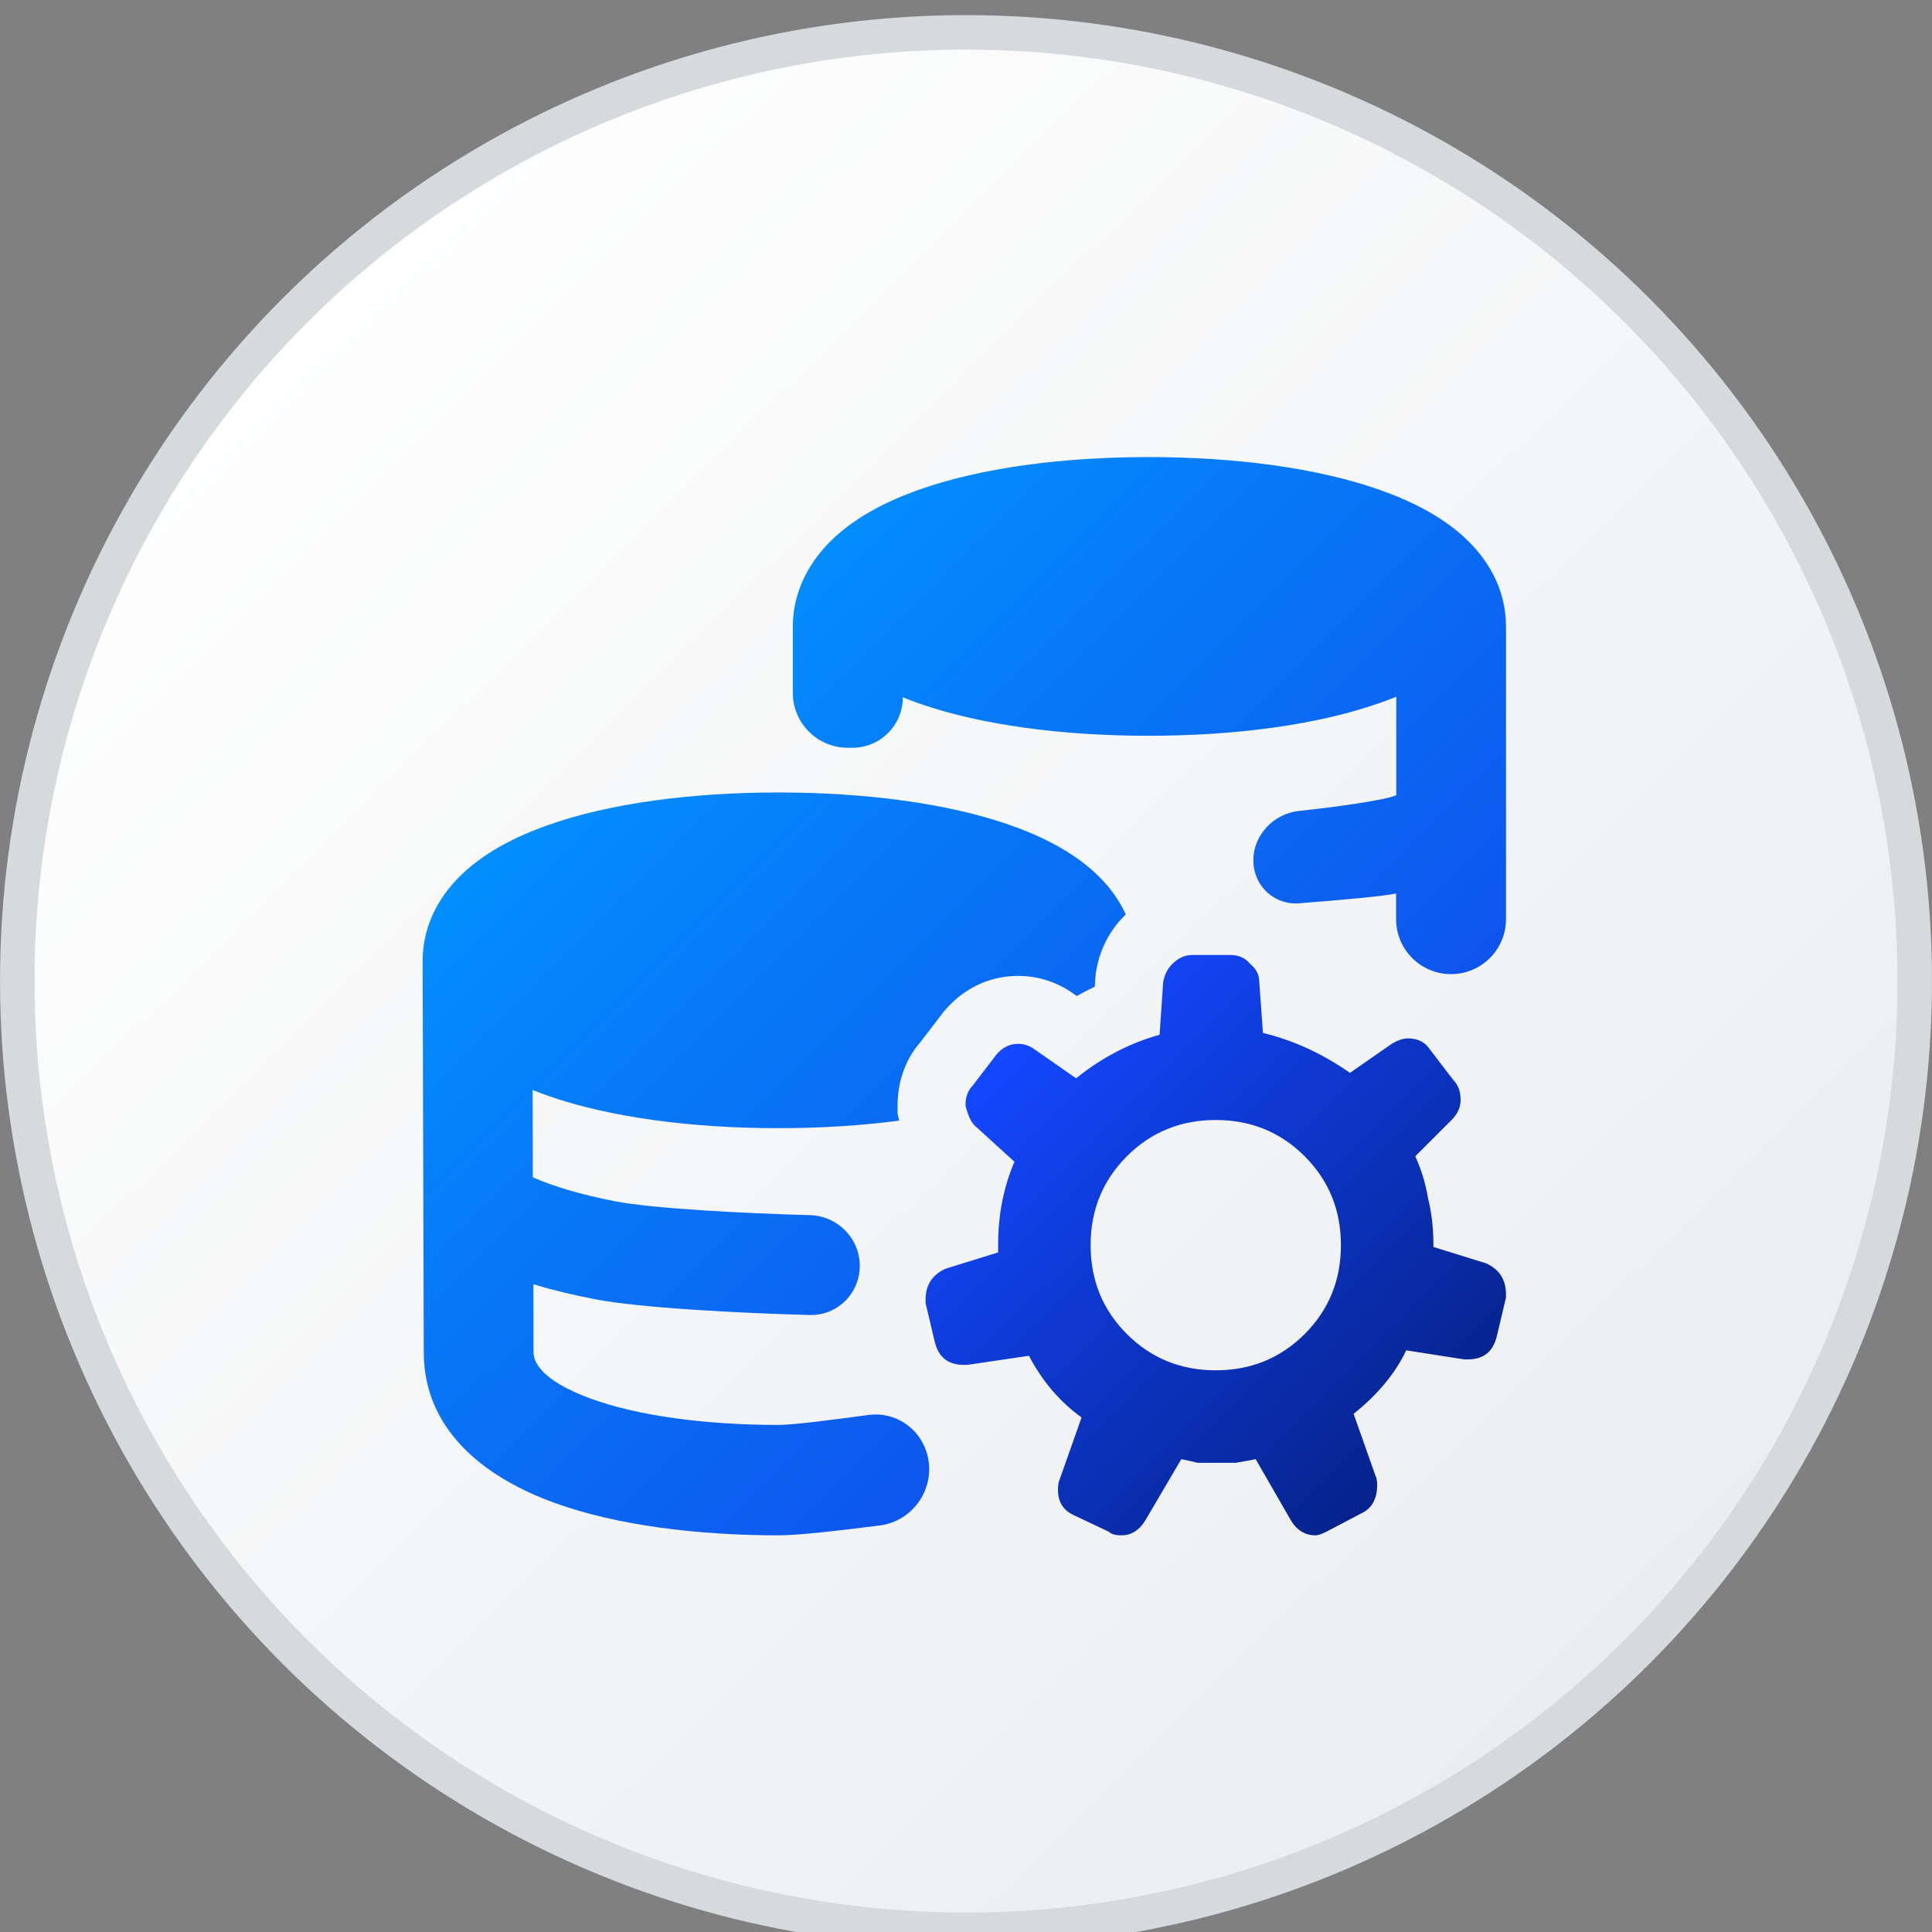 <svg width="48" height="48" viewBox="0 0 48 48" fill="none" xmlns="http://www.w3.org/2000/svg">
<rect x="0" y="0" width="48" height="48" fill="#808080" stroke="none"/>
<g clip-path="url(#clip0_3169_9288)">
<circle cx="24" cy="24.375" r="23.571" fill="url(#paint0_linear_3169_9288)" stroke="#D5DADD" stroke-width="0.857"/>
<g clip-path="url(#clip1_3169_9288)">
<path d="M19.697 15.546C19.709 14.617 20.163 13.876 20.743 13.342C21.306 12.826 22.036 12.451 22.806 12.176C24.352 11.624 26.382 11.356 28.535 11.356C30.689 11.356 32.734 11.624 34.291 12.175C35.065 12.449 35.803 12.822 36.369 13.339C36.954 13.873 37.416 14.622 37.416 15.565L37.416 22.837C37.416 23.591 36.804 24.202 36.05 24.202C35.297 24.202 34.687 23.592 34.686 22.839C34.686 22.506 34.686 22.236 34.686 22.196C34.493 22.256 33.246 22.368 32.276 22.442C32.077 22.457 31.889 22.418 31.726 22.337C31.702 22.324 31.679 22.311 31.655 22.299C31.344 22.114 31.139 21.772 31.139 21.372C31.139 20.742 31.649 20.213 32.275 20.147C33.24 20.045 34.435 19.874 34.69 19.757V17.31C34.558 17.363 34.425 17.414 34.291 17.461C32.734 18.012 30.689 18.28 28.535 18.28C26.4 18.28 24.375 18.017 22.829 17.475C22.695 17.427 22.561 17.377 22.43 17.324C22.432 18.016 21.872 18.578 21.18 18.578H21.063C20.309 18.578 19.697 17.966 19.697 17.212V15.546Z" fill="url(#paint1_linear_3169_9288)"/>
<path d="M27.971 22.719C27.78 22.301 27.495 21.944 27.172 21.653C26.606 21.141 25.869 20.771 25.094 20.499C23.537 19.953 21.492 19.689 19.339 19.689C17.185 19.689 15.155 19.953 13.609 20.501C12.839 20.773 12.109 21.144 11.546 21.656C10.966 22.184 10.513 22.919 10.5 23.84L10.528 33.59L10.528 33.592C10.529 35.659 12.236 36.776 13.752 37.329C15.356 37.915 17.394 38.144 19.338 38.145C19.84 38.146 20.898 38.022 21.857 37.9C22.713 37.791 23.273 36.932 23.028 36.104C22.84 35.469 22.233 35.067 21.577 35.154C20.738 35.267 19.725 35.402 19.339 35.402C17.553 35.401 15.868 35.183 14.681 34.75C13.406 34.284 13.254 33.811 13.255 33.59L13.253 31.906C13.743 32.056 14.257 32.178 14.776 32.278C15.894 32.494 18.35 32.624 20.118 32.671C20.803 32.689 21.359 32.136 21.361 31.451C21.362 30.766 20.808 30.209 20.124 30.19C18.482 30.145 16.235 30.029 15.289 29.847C14.43 29.681 13.741 29.472 13.237 29.25L13.233 27.081C13.365 27.134 13.498 27.184 13.633 27.231C15.178 27.768 17.203 28.029 19.339 28.029C20.379 28.029 21.395 27.967 22.341 27.841L22.3 27.674V27.466C22.3 26.958 22.444 26.373 22.873 25.884L23.434 25.151L23.457 25.124C23.886 24.609 24.521 24.246 25.294 24.246C25.796 24.246 26.275 24.402 26.681 24.696L26.752 24.746C26.899 24.663 27.048 24.586 27.2 24.515L27.221 24.204L27.234 24.124C27.318 23.625 27.543 23.146 27.931 22.758C27.944 22.745 27.957 22.732 27.971 22.719Z" fill="url(#paint2_linear_3169_9288)"/>
<path fill-rule="evenodd" clip-rule="evenodd" d="M36.92 31.386C37.25 31.536 37.415 31.792 37.415 32.152V32.242L37.19 33.189C37.1 33.579 36.86 33.774 36.469 33.774H36.379L34.937 33.549C34.667 34.12 34.231 34.646 33.63 35.126L34.171 36.658C34.201 36.718 34.216 36.794 34.216 36.884C34.216 37.244 34.081 37.484 33.81 37.605L32.954 38.055C32.834 38.115 32.744 38.145 32.684 38.145C32.414 38.145 32.203 38.01 32.053 37.74L31.197 36.253C31.047 36.283 30.881 36.313 30.701 36.343H30.206H29.755C29.635 36.313 29.5 36.283 29.349 36.253L28.448 37.785C28.298 38.025 28.103 38.145 27.862 38.145C27.712 38.145 27.607 38.115 27.547 38.055L26.691 37.65C26.42 37.53 26.285 37.319 26.285 37.019C26.285 36.899 26.3 36.809 26.33 36.748L26.871 35.216C26.33 34.826 25.895 34.315 25.564 33.684L24.032 33.91H23.942C23.551 33.91 23.311 33.714 23.221 33.324L22.996 32.377V32.287C22.996 31.927 23.161 31.672 23.491 31.521L24.798 31.116V30.936C24.798 30.184 24.933 29.494 25.204 28.863L24.212 27.961C24.122 27.871 24.047 27.706 23.987 27.466C23.987 27.255 24.047 27.09 24.167 26.97L24.753 26.204C24.903 26.024 25.084 25.934 25.294 25.934C25.444 25.934 25.579 25.979 25.699 26.069L26.736 26.79C27.367 26.279 28.058 25.919 28.809 25.708L28.899 24.401C28.929 24.221 29.004 24.071 29.124 23.951C29.274 23.801 29.439 23.726 29.62 23.726H30.566C30.776 23.726 30.942 23.801 31.062 23.951C31.212 24.071 31.287 24.221 31.287 24.401L31.377 25.663C32.128 25.843 32.849 26.174 33.54 26.655L34.577 25.934C34.727 25.843 34.862 25.798 34.982 25.798C35.222 25.798 35.403 25.889 35.523 26.069L36.109 26.835C36.229 26.955 36.289 27.12 36.289 27.331C36.289 27.511 36.214 27.676 36.064 27.826L35.162 28.727C35.312 29.058 35.418 29.403 35.478 29.764C35.568 30.124 35.613 30.515 35.613 30.936V30.981L36.92 31.386ZM27.997 33.144C27.397 32.543 27.096 31.807 27.096 30.936C27.096 30.064 27.397 29.328 27.997 28.727C28.598 28.127 29.334 27.826 30.206 27.826C31.077 27.826 31.813 28.127 32.414 28.727C33.014 29.328 33.315 30.064 33.315 30.936C33.315 31.807 33.014 32.543 32.414 33.144C31.813 33.744 31.077 34.045 30.206 34.045C29.334 34.045 28.598 33.744 27.997 33.144Z" fill="url(#paint3_linear_3169_9288)"/>
</g>
</g>
<defs>
<linearGradient id="paint0_linear_3169_9288" x1="4.353" y1="7.188" x2="41.065" y2="44.619" gradientUnits="userSpaceOnUse">
<stop stop-color="white"/>
<stop offset="1" stop-color="#EAECEE"/>
</linearGradient>
<linearGradient id="paint1_linear_3169_9288" x1="14.535" y1="15.363" x2="33.292" y2="34.215" gradientUnits="userSpaceOnUse">
<stop stop-color="#0195FF"/>
<stop offset="0.991" stop-color="#1147E9"/>
</linearGradient>
<linearGradient id="paint2_linear_3169_9288" x1="14.535" y1="15.363" x2="33.292" y2="34.215" gradientUnits="userSpaceOnUse">
<stop stop-color="#0195FF"/>
<stop offset="0.991" stop-color="#1147E9"/>
</linearGradient>
<linearGradient id="paint3_linear_3169_9288" x1="25.128" y1="25.847" x2="35.219" y2="35.982" gradientUnits="userSpaceOnUse">
<stop stop-color="#1348FF"/>
<stop offset="1" stop-color="#06238D"/>
</linearGradient>
<clipPath id="clip0_3169_9288">
<rect width="48" height="48" fill="white" transform="translate(0 0.001)"/>
</clipPath>
<clipPath id="clip1_3169_9288">
<rect width="27" height="27" fill="white" transform="translate(10.5 11.251)"/>
</clipPath>
</defs>
</svg>
